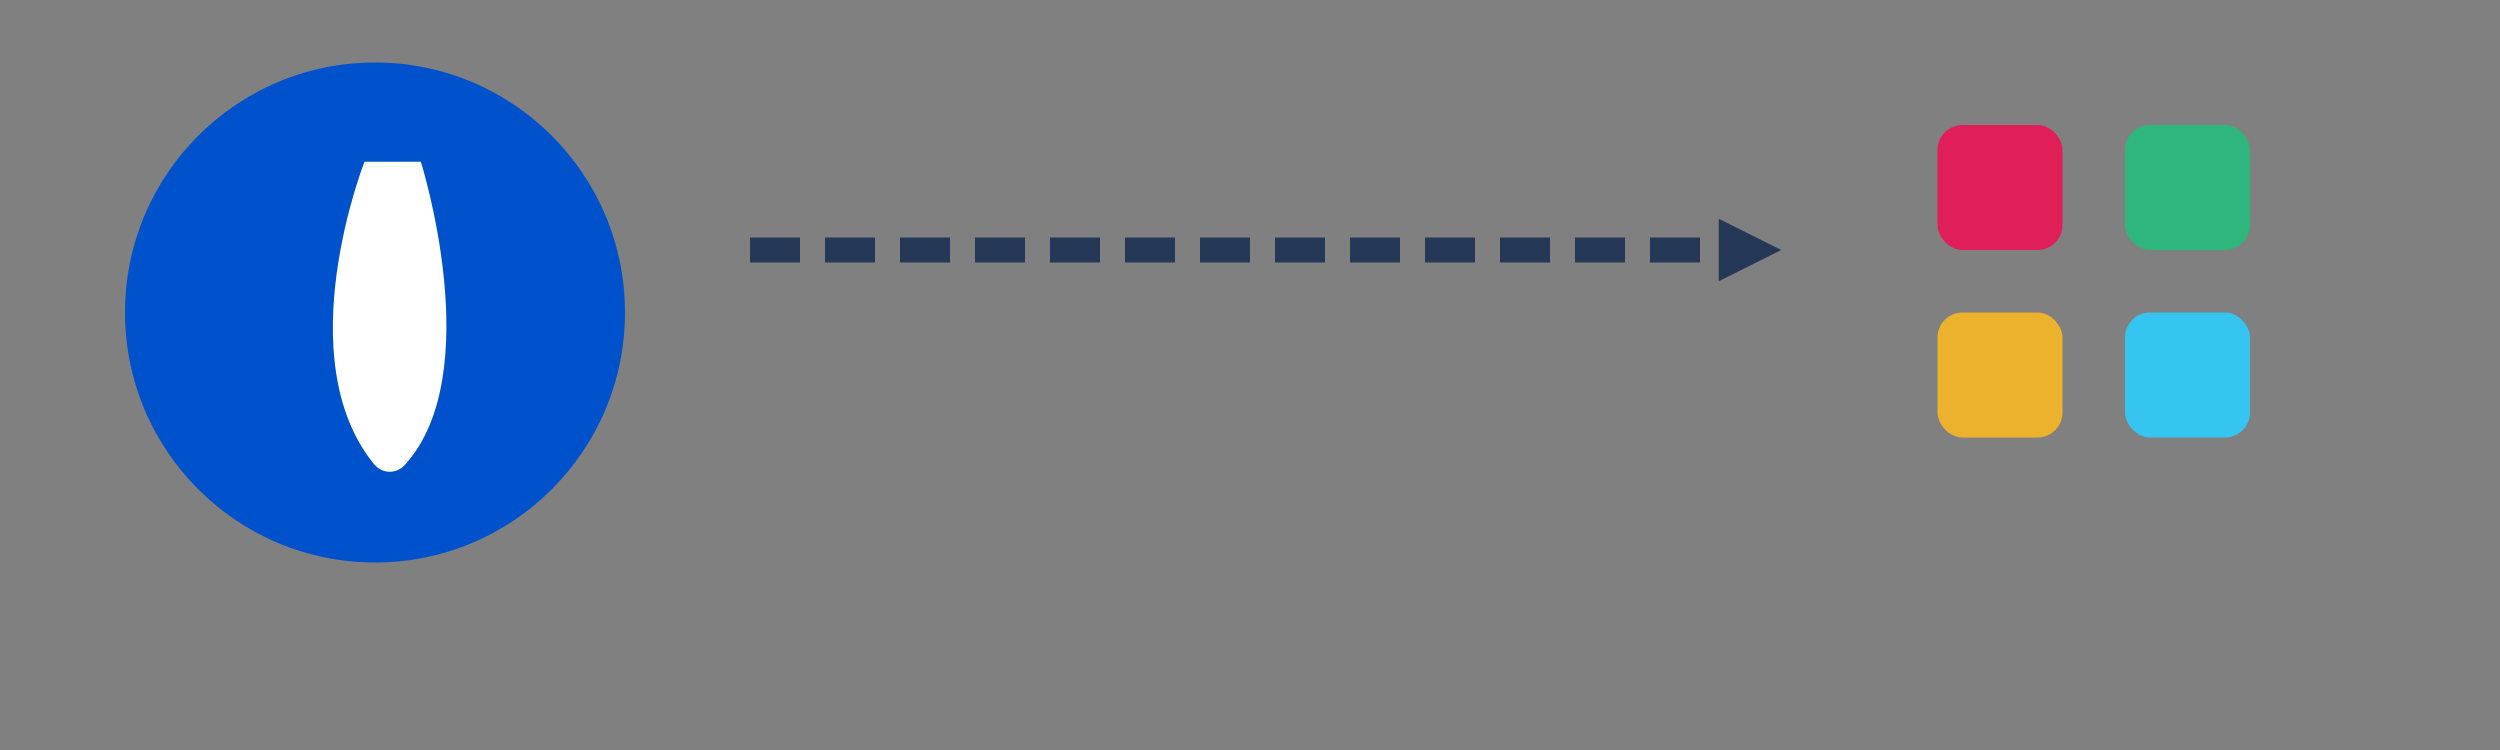 <?xml version="1.0" encoding="UTF-8"?>
<svg width="400" height="120" viewBox="0 0 400 120" xmlns="http://www.w3.org/2000/svg">
  <rect x="0" y="0" width="400" height="120" fill="#808080" stroke="none"/>
  <!-- Atlassian Logo (left) -->
  <g transform="translate(20, 10)">
    <path d="M40,0 C17.909,0 0,17.909 0,40 C0,62.091 17.909,80 40,80 C62.091,80 80,62.091 80,40 C80,17.909 62.091,0 40,0" fill="#0052CC"/>
    <path d="M38.32,15.873 C38.32,15.873 25.949,47.282 39.891,64.321 C41.205,65.835 43.401,65.875 44.761,64.401 C58.066,49.795 47.333,15.873 47.333,15.873 L38.32,15.873 Z" fill="#FFFFFF"/>
  </g>
  
  <!-- Integration Arrow -->
  <path d="M120,40 L280,40" stroke="#253858" stroke-width="4" stroke-dasharray="8,4"/>
  <polygon points="275,35 285,40 275,45" fill="#253858"/>
  
  <!-- Slack Logo (right) -->
  <g transform="translate(300, 10)">
    <rect x="10" y="10" width="20" height="20" rx="4" fill="#E01E5A"/>
    <rect x="40" y="10" width="20" height="20" rx="4" fill="#2EB67D"/>
    <rect x="10" y="40" width="20" height="20" rx="4" fill="#ECB22E"/>
    <rect x="40" y="40" width="20" height="20" rx="4" fill="#36C5F0"/>
  </g>
</svg>